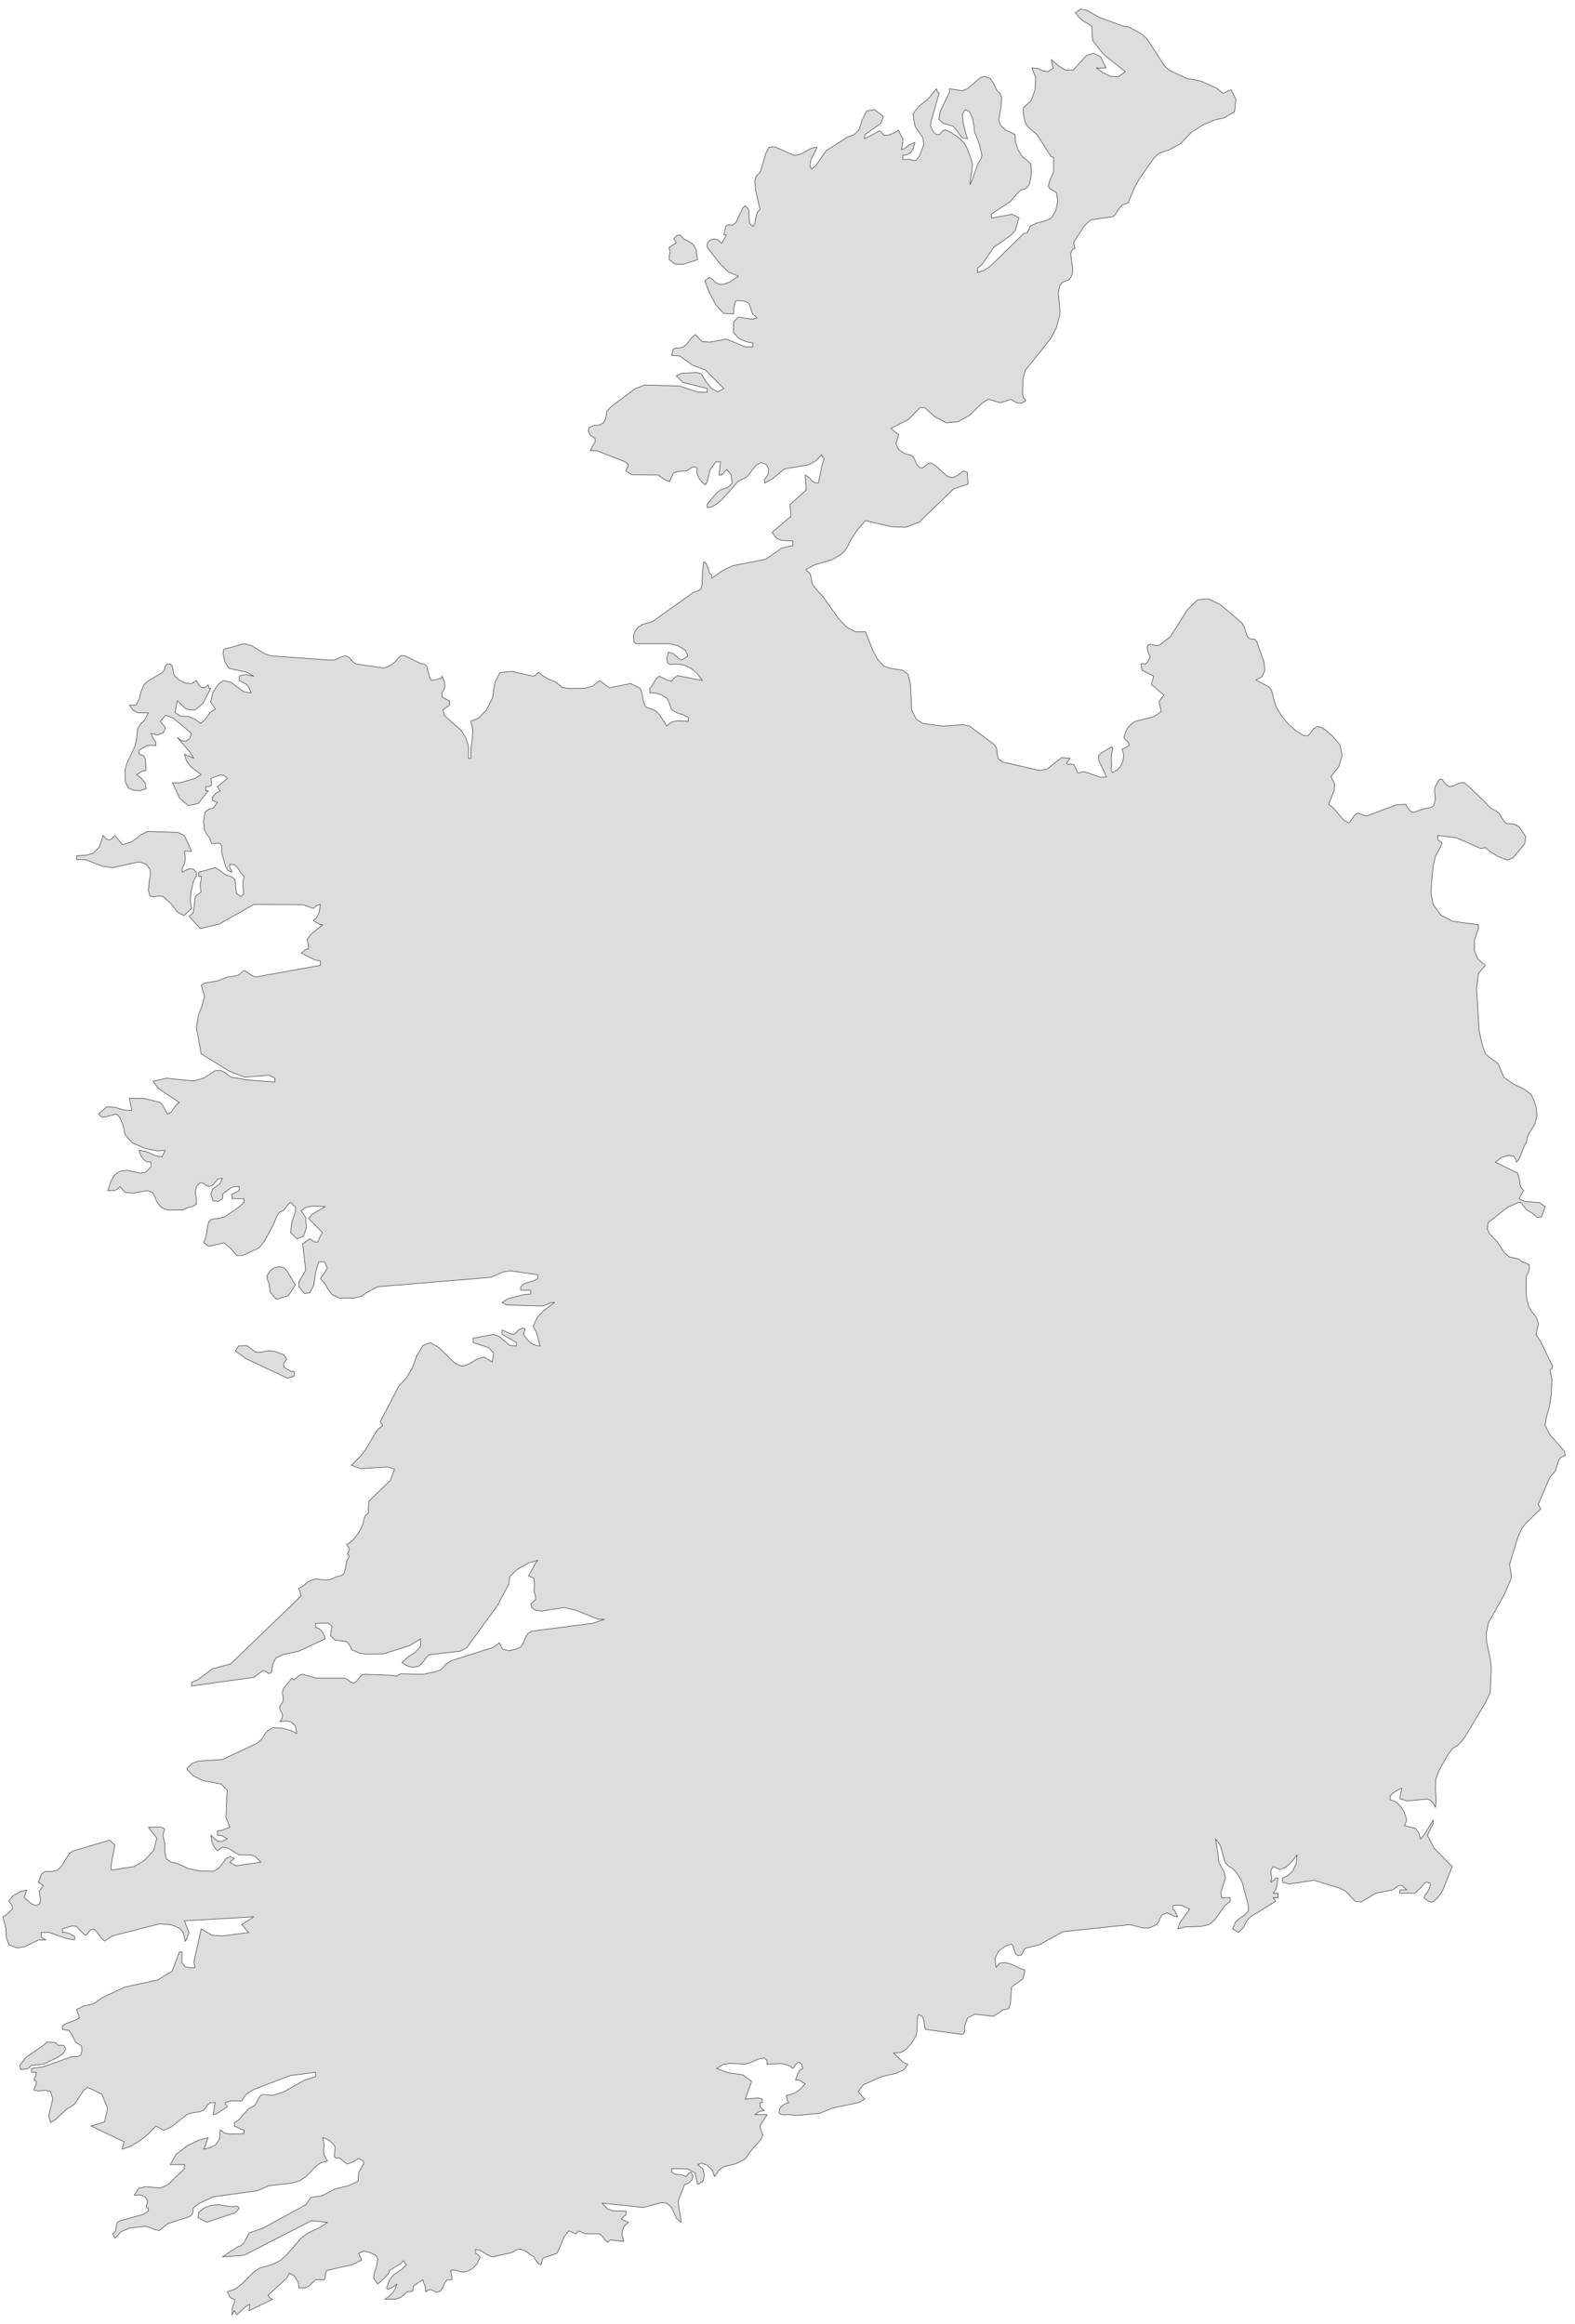 ﻿<?xml version="1.0" encoding="utf-8"?>
<svg xmlns="http://www.w3.org/2000/svg" viewBox="0 0 694 1024" style="stroke-width:0.25px;stroke-linejoin:round;stroke:#444;fill:#ddd" fill-rule="evenodd">
  <path class="IE" d="M497.285 89.281L494.379 90.399 493.038 92.076 491.808 93.976 490.579 95.429 480.743 96.882 478.955 98.335 477.39 100.123 473.031 106.941 473.702 109.288 473.255 109.736 472.472 109.959 471.801 111.859 472.696 118.677 472.472 120.913 471.466 122.813 471.243 123.148 468.113 124.378 466.884 126.054 466.325 129.184 466.995 136.002 466.995 138.796 465.43 144.496 462.971 149.191 451.794 163.162 450.788 166.739 450.565 173.333 451.012 175.345 451.906 176.239 451.906 176.798 449.894 177.692 448.218 177.581 445.423 176.016 440.729 177.469 435.476 175.904 432.793 177.581 427.428 182.834 422.175 185.852 416.922 186.299 411.892 183.616 407.533 179.704 405.409 179.593 400.156 184.958 392.556 188.758 395.015 190.881 396.021 191.44 394.791 195.464 396.021 198.147 398.591 199.823 401.274 200.606 402.503 201.388 404.068 204.741 405.298 206.082 406.527 206.194 408.986 204.294 410.104 203.959 412.227 205.188 417.145 209.659 419.604 210.553 422.175 209.324 424.522 207.535 426.199 207.982 426.534 213.124 426.534 213.347 420.163 215.471 404.962 230.113 399.038 232.349 393.003 232.125 381.378 229.442 378.137 233.019 375.008 237.714 373.108 241.514 372.325 242.631 370.537 244.308 366.848 246.543 358.689 249.002 355.895 250.567 355.001 251.014 357.012 252.803 357.459 254.815 357.795 257.05 359.248 259.174 362.936 263.309 369.419 272.474 372.996 276.275 376.908 278.398 381.378 278.398 384.62 286.669 386.632 290.469 389.314 293.376 390.656 293.934 391.773 294.382 397.809 295.387 400.044 297.064 401.162 301.311 401.721 312.824 403.733 316.959 406.751 318.748 415.133 319.977 424.299 319.307 427.093 319.865 438.158 328.136 439.164 329.813 439.388 332.16 439.947 334.396 441.735 335.737 458.165 339.537 461.407 338.866 467.778 333.837 471.578 334.172 469.901 336.408 470.46 336.855 471.913 336.631 473.255 336.966 474.372 339.313 474.707 340.431 475.378 340.543 477.613 339.984 485.102 342.555 486.667 342.443 487.561 342.331 484.096 334.954 484.096 333.166 485.214 331.825 489.908 329.031 490.355 329.701 489.908 331.601 489.685 333.949 489.797 336.966 489.573 339.313 490.132 340.431 492.256 339.313 493.709 337.749 494.826 335.401 495.162 332.719 494.491 330.148 497.509 328.584 497.285 327.242 495.944 326.013 495.162 324.895 496.056 322.324 496.95 320.648 498.291 319.307 499.968 317.965 508.462 315.73 511.704 313.606 510.698 309.247 512.822 306.229 507.345 301.647 508.351 297.958 503.209 295.387 502.762 292.593 503.544 292.37 504.662 292.705 505.556 291.699 505.668 291.699 506.898 289.24 506.898 289.128 506.45 288.681 505.892 287.34 505.445 285.775 505.668 284.546 506.115 284.21 506.786 283.875 509.468 284.434 510.698 284.434 515.727 280.522 523.216 268.674 527.687 264.315 532.493 263.868 537.746 266.439 547.247 274.486 548.253 276.275 549.706 280.745 550.935 281.528 552.724 281.64 553.73 282.646 555.183 286.781 556.971 291.699 557.306 295.499 556.077 298.182 553.394 299.635 558.759 302.429 560.212 303.994 560.883 306.229 561.442 308.8 562.336 311.483 564.795 315.618 567.813 319.195 571.054 321.989 574.407 324.113 576.308 324.224 577.537 322.883 578.655 321.207 580.331 320.201 582.12 320.424 583.796 321.43 587.038 324.224 589.273 326.795 590.502 328.36 591.397 333.054 589.944 337.749 586.479 342.22 588.043 345.237 587.932 348.255 585.473 354.403 587.82 356.303 591.955 361.332 594.191 362.562 594.973 362.003 595.867 360.662 596.65 359.544 597.432 358.65 598.662 358.315 601.009 359.321 602.238 359.544 615.316 354.626 619.563 354.403 619.675 354.85 620.234 355.967 621.24 357.085 622.134 357.868 623.251 357.868 627.163 356.414 630.852 355.744 631.746 354.85 632.417 352.614 632.305 350.491 632.081 348.479 632.305 346.802 634.317 343.337 635.546 343.561 636.776 345.349 638.564 346.69 640.576 346.243 642.811 345.126 645.047 344.79 647.394 346.69 657.006 356.191 659.354 357.421 660.471 358.203 662.707 361.891 663.601 362.786 666.954 363.121 668.183 363.568 669.413 364.35 672.319 368.709 671.76 371.951 666.73 377.986 664.16 378.992 660.248 377.539 656.671 375.304 654.547 373.515 652.424 373.851 641.694 369.156 633.534 368.151 633.534 370.051 635.434 371.392 634.428 373.851 632.528 377.204 631.522 381.563 630.74 389.275 630.628 393.97 631.522 398.552 634.876 403.247 640.017 405.929 651.418 407.494 651.418 409.394 649.741 414.088 649.629 418.671 651.194 422.583 654.547 425.377 651.418 428.954 650.635 435.884 651.082 442.702 651.753 454.103 652.535 457.903 653.541 461.591 654.547 464.385 656.112 465.727 658.347 467.403 660.024 468.521 662.707 474.78 666.954 477.686 671.537 479.922 674.554 482.157 675.784 484.504 676.902 487.969 677.237 491.881 676.231 495.458 673.66 499.593 672.99 501.27 672.543 503.394 671.425 505.517 669.636 510.212 668.295 512.112 667.177 509.541 664.495 509.094 661.365 510.212 658.906 512.112 668.742 516.918 669.525 519.824 669.972 522.842 671.425 524.63 670.866 525.413 669.86 527.313 669.413 528.207 671.872 529.436 678.131 529.883 680.925 531.672 679.249 536.254 677.349 536.478 675.225 534.578 673.101 533.46 672.431 532.901 670.531 530.331 669.972 529.772 668.519 530.107 665.836 531.336 664.718 531.672 655.777 538.713 655.33 541.508 656.336 543.631 659.912 547.432 662.93 552.014 664.942 553.802 669.301 554.808 670.866 556.15 671.984 556.373 673.884 557.379 673.884 559.391 673.101 561.515 672.543 562.521 672.431 568.221 672.654 571.798 673.548 575.486 675.113 578.28 675.225 578.28 677.013 580.516 677.908 583.31 676.79 588.004 678.802 591.022 684.167 602.088 683.831 603.093 683.72 603.205 683.608 603.205 683.049 603.652 683.831 607.9 683.608 614.047 682.714 620.083 681.484 623.995 680.813 628.019 682.825 632.042 689.308 639.419 689.755 641.319 687.743 642.213 686.961 643.219 685.396 648.025 684.614 649.143 682.937 650.932 677.796 663.003 678.913 664.903 672.319 671.274 670.531 673.621 668.854 677.31 665.166 689.381 666.06 694.969 665.613 696.199 662.93 702.458 655.777 715.312 654.883 720.006 655.106 723.806 656.671 731.072 657.118 734.872 656.671 745.713 654.659 750.073 645.382 765.609 642.588 768.962 640.017 770.415 637.67 773.768 634.093 780.139 632.64 784.051 632.528 788.745 632.864 793.105 632.528 796.458 631.522 794.558 630.293 793.328 628.952 792.769 620.01 793.552 616.769 792.546 617.663 787.963 616.322 788.522 614.98 789.304 613.751 790.198 612.521 791.428 612.521 792.993 614.869 793.887 616.992 795.787 618.78 798.581 619.898 801.934 618.892 804.505 623.698 805.623 625.152 807.635 625.934 810.317 627.834 808.082 631.522 801.934 631.522 803.499 628.952 808.753 631.97 814.453 639.905 822.5 635.546 833.342 633.534 836.136 631.97 837.701 630.852 838.148 629.399 837.813 627.499 836.36 627.834 835.019 628.952 833.901 630.293 830.771 630.069 829.654 628.281 829.43 627.387 829.989 626.046 831.889 624.145 833.454 623.922 834.013 623.475 834.236 616.769 834.236 616.769 832.783 619.898 832.783 617.775 830.883 616.21 830.883 613.639 832.783 606.262 834.236 599.779 838.148 597.097 837.813 593.073 833.454 590.279 832.001 578.878 828.536 568.036 830.212 565.13 829.43 565.13 827.53 567.478 826.524 569.601 824.4 571.166 821.159 571.501 817.359 569.601 819.93 567.03 822.5 564.013 823.842 560.995 822.5 559.989 824.065 560.101 826.077 560.324 826.859 560.324 827.642 559.989 829.43 561.665 828.312 562.112 827.53 563.119 827.53 562.56 831.218 562.112 832.672 560.995 834.236 562.001 834.348 563.119 834.236 563.119 836.136 562.56 836.248 561.554 836.136 560.995 836.136 562.112 837.813 551.047 844.631 549.482 846.308 547.806 849.437 545.682 851.561 543.111 849.996 544.453 846.866 546.353 845.19 548.253 843.96 550.041 842.06 550.041 839.601 547.359 829.43 546.465 827.754 545.012 825.406 543.223 823.394 541.547 822.5 539.87 820.824 537.635 813 535.623 810.317 536.07 813.223 536.517 815.906 536.74 817.247 536.852 819.706 537.299 820.936 539.423 825.071 539.982 827.53 537.97 833.789 538.305 836.248 542.106 836.136 542.106 837.813 539.646 839.825 535.288 845.972 532.605 848.096 529.14 848.878 522.21 849.102 518.969 849.996 519.863 847.202 524.222 841.278 520.869 839.713 518.969 839.49 516.845 839.713 516.845 841.278 517.628 841.948 518.075 842.731 518.41 843.625 518.969 844.631 517.404 844.408 515.392 843.29 514.163 842.955 512.263 843.625 511.257 845.078 510.586 846.755 509.58 848.096 506.45 849.549 503.656 849.549 497.844 848.096 468.337 851.226 457.83 857.038 452.13 858.379 451.347 858.938 450.788 860.279 450.006 861.509 448.441 861.732 447.435 860.838 446.765 859.049 446.318 857.373 445.759 856.591 443.188 857.485 440.17 859.608 438.382 862.962 438.941 866.985 440.394 865.085 442.741 864.75 445.647 865.532 450.118 867.656 451.347 867.879 451.571 868.885 450.677 872.015 445.759 875.592 445.2 883.08 444.641 884.869 443.412 885.428 441.847 885.651 440.617 886.657 437.711 888.445 429.552 887.551 426.311 889.228 425.081 892.693 425.081 895.263 424.187 896.493 407.868 894.257 407.421 893.251 407.198 890.904 406.527 888.669 404.739 887.663 404.515 888.334 404.292 888.892 404.068 894.816 403.733 896.94 401.721 900.181 399.486 902.864 396.915 904.429 393.673 904.652 398.144 908.899 400.044 909.57 398.368 912.029 394.903 913.594 388.532 915.047 380.484 918.624 378.137 921.641 381.043 924.995 378.584 926.447 366.96 928.907 361.148 931.254 351.424 932.148 347.177 931.812 345.5 931.924 343.935 931.701 343.265 930.918 343.6 929.13 344.718 927.789 346.059 927.006 347.4 926.559 347.065 925.665 346.394 923.318 348.63 922.871 350.753 921.977 352.765 920.524 354.777 918.177 353.771 917.729 352.989 917.059 352.094 916.612 350.53 916.5 351.759 913.259 352.43 912.253 353.771 911.47 352.989 909.235 351.983 908.676 350.753 909.57 349.412 911.47 347.4 910.017 344.271 909.346 338.011 909.57 338.011 908.005 336.67 906.776 334.099 907.335 331.193 908.676 328.399 909.57 322.028 909.235 318.899 909.57 315.769 911.47 320.91 913.37 327.281 914.264 331.193 917.17 328.399 924.995 334.099 924.436 335.888 924.995 335.888 926.559 334.882 926.559 334.882 928.348 336.223 929.577 336.894 929.912 334.658 930.471 333.652 931.03 332.646 931.812 338.011 931.812 335.329 935.948 334.882 936.842 335.105 938.183 335.664 939.413 336.111 940.866 335.329 942.766 330.299 948.466 328.623 951.149 324.487 953.384 318.787 954.837 316.887 956.179 314.875 959.085 313.869 956.29 311.745 954.167 309.286 953.161 307.386 953.832 309.622 955.62 310.404 958.414 309.733 961.208 307.386 962.55 306.268 957.52 303.027 955.732 295.985 955.62 295.985 957.185 297.55 958.079 300.68 958.414 302.245 959.085 303.698 957.408 304.592 957.185 305.374 959.085 305.039 960.426 303.921 961.544 302.692 962.326 301.686 962.55 299.339 968.473 298.891 970.038 299.115 972.721 299.786 976.409 300.121 979.315 298.109 977.527 295.874 972.609 293.75 970.821 291.291 970.597 283.69 972.721 265.36 970.821 267.596 973.28 270.166 974.174 275.755 974.286 275.755 976.074 274.749 976.745 273.743 977.75 276.873 979.315 275.196 980.768 274.302 982.668 274.078 984.904 274.861 987.698 269.048 987.028 267.707 988.033 266.589 987.028 265.472 985.463 264.242 984.345 258.542 984.345 256.977 984.01 255.748 983.339 254.742 983.227 253.736 984.345 250.606 983.004 248.483 985.798 246.806 990.045 245.353 992.951 239.988 994.74 239.094 995.299 238.423 997.981 237.082 997.311 235.741 995.522 235.405 994.516 234.288 993.957 231.27 991.722 229.482 991.163 227.693 991.275 225.458 992.616 216.963 994.516 215.063 993.734 211.598 991.61 209.586 991.163 209.586 992.951 210.369 993.287 211.598 994.516 210.369 997.311 208.469 999.434 206.121 1000.775 203.774 1001.222 199.862 1000.216 198.633 1000.552 199.08 1003.123 199.08 1004.576 196.844 1004.687 195.838 1006.252 195.056 1008.264 193.827 1009.829 192.15 1010.052 190.697 1009.27 189.356 1008.823 187.567 1009.829 187.456 1008.152 187.12 1006.923 186.673 1005.917 186.338 1004.576 182.202 1007.258 181.867 1009.494 180.973 1009.829 179.743 1009.717 178.514 1010.611 176.726 1012.288 174.602 1013.07 169.572 1013.182 171.361 1011.952 172.814 1010.611 173.931 1008.935 174.937 1006.476 172.702 1008.04 170.913 1008.823 170.355 1008.04 171.696 1004.576 173.372 1002.452 177.173 999.881 179.073 997.981 178.626 997.422 178.402 997.311 178.29 996.975 177.843 996.193 176.614 997.422 171.696 1000.44 171.137 1001.893 169.684 1003.57 166.443 1006.476 164.654 1003.905 164.878 1001.558 165.884 998.875 166.443 995.299 165.437 993.734 162.866 992.504 160.072 991.945 158.06 992.951 159.401 995.857 155.042 997.981 144.088 1000.44 143.53 1001.446 143.306 1003.793 142.747 1004.687 140.065 1004.464 139.059 1004.576 136.041 1007.482 134.364 1008.152 131.682 1008.152 131.458 1005.693 129.67 1002.899 127.434 1001.669 126.428 1003.793 118.046 1011.505 119.052 1012.623 119.499 1012.958 120.169 1013.182 109.663 1018.212 110.11 1015.417 108.769 1015.976 104.298 1020 103.292 1018.212 102.286 1020 102.398 1016.87 102.733 1015.753 103.292 1014.747 103.292 1013.182 101.951 1012.735 101.28 1012.176 100.162 1009.829 103.515 1008.711 106.31 1006.699 111.787 1001.222 114.581 999.322 119.946 997.869 123.299 996.193 125.981 993.957 132.688 986.245 135.594 984.01 141.182 981.439 144.312 979.315 137.27 978.533 107.651 993.734 98.039 994.516 104.521 990.157 105.974 989.598 107.427 988.481 108.545 986.245 109.886 983.898 115.922 981.774 134.811 971.491 136.935 968.25 141.853 967.579 147.553 964.562 153.254 963.22 157.724 961.208 158.06 957.185 158.842 955.955 159.513 954.502 160.183 953.832 160.183 952.267 157.948 951.149 155.601 952.602 152.918 953.608 149.453 950.814 148.112 950.925 147.441 950.59 147.33 949.584 147.665 946.455 147.441 945.56 146.547 944.443 145.206 943.325 143.753 942.431 142.188 941.984 142.859 945.113 142.635 947.461 142.747 949.584 144.312 952.267 141.294 953.049 139.17 954.614 134.923 959.085 131.905 960.985 128.664 961.991 118.605 963.109 113.351 965.344 94.015 968.026 87.644 970.933 85.409 972.721 85.073 973.391 85.073 974.286 84.961 975.18 84.403 976.074 83.508 976.745 73.896 979.874 70.208 982.892 68.419 982.557 65.401 981.327 63.837 980.992 56.795 981.886 53.33 983.451 50.648 986.245 49.642 984.345 50.759 983.451 51.095 982.11 51.206 980.657 51.765 979.315 52.66 978.645 63.166 975.739 65.401 974.286 65.401 973.168 65.29 972.944 64.843 972.944 64.395 972.721 65.066 969.703 63.837 967.915 61.489 967.132 59.142 967.356 61.154 964.226 64.395 963.556 70.655 964.114 74.008 962.661 81.273 955.62 81.273 953.832 75.014 953.832 77.585 949.361 82.391 945.56 87.756 942.99 91.779 941.984 91.221 943.101 90.438 945.672 89.656 947.013 92.338 946.455 94.909 945.225 96.697 942.654 97.033 938.519 99.045 939.972 101.727 940.419 107.539 940.195 107.539 938.519 106.31 938.295 103.292 936.842 103.292 935.389 105.415 933.936 109.328 929.354 112.345 927.677 114.134 924.324 114.916 923.318 116.145 922.983 120.169 923.318 125.087 921.753 134.141 916.612 139.059 915.047 139.059 913.147 127.882 914.6 111.787 920.747 108.88 922.535 107.539 924.1 106.645 925.777 101.504 925.777 99.156 926.559 100.162 928.348 95.58 931.365 93.903 931.812 94.127 930.583 94.574 927.789 94.909 926.559 92.674 926.559 91.444 927.565 90.55 928.907 89.656 929.912 87.756 930.583 84.067 931.142 82.279 931.812 75.573 937.178 72.108 938.742 68.643 936.842 65.513 940.195 61.601 943.325 57.577 945.784 53.777 947.013 54.671 943.772 40.141 936.842 46.065 935.054 47.406 929.018 44.836 922.759 38.576 919.741 36.9 921.082 32.988 927.006 31.199 928.348 29.411 929.354 24.605 933.824 22.258 935.389 21.475 932.148 23.264 924.883 22.258 921.641 20.022 921.082 16.893 921.418 14.881 920.971 15.999 918.177 15.887 917.059 15.552 916.723 15.216 916.723 14.993 916.5 15.216 915.606 15.552 915.047 15.887 914.376 15.999 913.147 15.44 913.035 14.434 913.147 13.875 913.147 13.875 911.47 18.905 910.8 31.758 906.217 34.329 906.217 35.67 905.434 36.117 903.758 36.006 901.97 35.447 901.187 33.323 899.958 31.982 897.163 30.417 894.705 27.511 894.257 27.511 892.693 29.299 891.575 33.1 890.234 35 889.228 33.77 885.539 36.9 883.863 41.259 882.968 45.171 880.174 55.007 875.592 69.537 872.462 75.796 868.662 79.037 860.167 80.267 860.167 80.155 864.75 81.608 866.65 83.844 867.097 85.967 866.985 85.409 864.75 88.65 849.996 93.456 852.79 98.262 853.014 109.663 851.561 108.545 850.555 107.316 848.878 106.421 848.096 111.787 844.631 81.273 846.419 83.285 851.561 82.279 854.355 81.608 855.473 80.714 851.449 79.149 849.773 77.137 848.767 75.014 848.096 70.319 847.761 49.642 853.014 46.065 855.361 44.388 853.796 42.824 851.449 41.259 849.996 39.694 850.555 38.576 852.12 37.459 852.79 33.547 848.767 31.758 848.655 27.511 849.996 27.511 851.561 29.076 851.561 30.305 851.896 32.876 853.237 32.876 854.802 28.964 854.132 21.699 851.561 18.122 851.561 18.234 853.237 18.681 854.02 20.246 854.802 16.893 854.914 10.857 857.82 7.616 858.379 3.927 856.926 2.81 853.908 2.586 849.661 1.245 844.631 2.586 843.96 5.38 841.278 5.38 839.713 3.816 837.701 5.604 835.466 8.845 833.566 11.751 832.783 10.634 836.136 14.098 839.043 15.999 839.713 17.563 838.819 17.899 836.807 17.452 835.019 17.34 833.23 19.128 830.995 17.563 829.765 16.893 829.43 18.346 825.63 20.134 824.624 22.481 824.736 25.387 824.065 27.176 822.165 30.529 816.688 32.317 815.571 48.3 810.876 50.648 813 48.859 822.5 49.083 824.065 59.142 822.5 63.613 819.818 67.749 815.347 69.09 809.982 65.401 805.176 70.878 805.064 72.555 805.958 71.772 808.641 72.555 812.217 72.667 816.129 73.337 819.259 75.461 820.6 78.032 821.047 82.726 823.283 87.867 824.4 94.238 824.512 96.474 823.171 99.603 819.035 101.392 818.029 103.292 818.924 102.286 819.706 101.28 820.6 103.851 822.165 114.916 820.6 112.457 818.029 110.333 817.359 105.415 817.359 100.498 814.453 98.15 813.894 95.803 815.571 94.686 814.341 93.791 812.776 93.233 810.876 92.897 808.641 94.797 810.429 96.138 811.435 97.815 811.435 100.162 810.317 98.15 809.088 97.144 808.753 95.803 808.641 95.803 806.741 97.368 806.629 101.28 805.176 99.603 800.928 100.05 788.745 97.48 786.175 89.432 784.61 85.073 782.486 82.279 779.468 84.626 777.01 87.532 776.004 97.927 775.333 113.24 768.179 115.251 766.391 117.487 763.038 120.169 761.361 124.193 761.473 128.217 762.591 130.788 763.932 130.117 760.467 128.329 758.791 125.87 758.344 123.299 758.679 124.193 757.338 124.528 755.996 124.193 754.767 123.299 753.426 123.299 751.749 124.528 750.184 124.864 748.731 124.417 745.713 124.975 743.925 128.664 739.454 129.446 740.237 130.452 739.566 131.682 738.337 133.246 737.778 139.618 739.454 151.801 739.454 153.03 740.013 154.371 741.131 155.936 741.69 157.501 740.46 158.619 738.784 159.625 738.001 160.854 737.778 172.478 738.225 173.149 738.225 174.378 738.672 176.614 737.554 186.338 737.778 191.815 736.66 194.385 735.654 196.397 733.419 198.633 731.854 217.298 725.93 220.093 723.918 221.434 726.712 224.228 727.383 227.358 726.712 229.482 725.707 230.488 724.254 231.382 721.906 232.611 719.783 234.288 718.777 261.224 715.312 266.366 713.523 263.572 713.523 253.624 709.5 248.483 708.382 238.535 709.947 235.852 709.5 234.176 708.27 233.952 706.705 235.964 704.917 235.964 703.24 235.294 701.005 235.517 697.987 235.182 695.417 232.835 694.411 234.064 692.399 235.852 689.045 236.97 687.592 232.946 688.71 228.14 691.393 224.564 694.746 224.228 697.987 219.199 707.488 205.674 726.042 202.768 727.607 189.02 729.171 188.238 729.842 185.779 733.195 184.326 734.313 182.426 734.648 180.414 734.425 178.626 733.642 177.061 732.636 179.52 730.401 182.873 728.165 185.332 725.483 185.332 722.13 180.526 725.148 169.237 728.724 161.413 728.948 158.172 728.389 155.154 727.048 153.924 724.812 152.806 723.359 147.553 722.689 145.541 720.565 146.324 716.541 144.647 715.2 139.059 715.312 139.059 717.1 140.4 717.547 141.629 718.553 142.635 720.118 143.306 722.13 131.682 727.607 124.864 729.06 121.511 730.624 120.169 733.419 119.611 736.995 118.493 737.442 117.04 736.548 115.922 736.101 111.898 739.119 84.403 742.919 84.403 741.355 87.197 740.125 93.68 735.319 101.615 733.195 132.688 703.24 132.352 702.235 131.682 699.776 133.358 698.993 135.594 697.093 137.047 696.311 139.059 695.752 143.865 696.311 145.541 695.975 148.447 694.746 150.124 694.411 151.577 693.405 152.248 690.946 152.695 688.151 153.924 685.692 153.03 684.687 153.03 684.575 153.477 684.239 153.924 682.451 152.695 680.551 154.371 679.657 156.048 677.98 157.613 675.968 159.066 673.621 159.96 671.386 160.407 669.374 160.966 667.809 162.307 666.691 162.307 664.903 162.531 661.55 172.031 652.273 173.82 647.355 170.913 646.461 158.842 647.131 154.818 645.678 159.177 641.319 160.966 638.972 165.548 631.148 167.001 629.36 168.678 628.242 167.56 626.454 175.72 610.806 179.073 607.117 181.643 602.87 183.655 597.393 186.338 592.922 189.579 591.581 193.268 593.705 200.421 600.635 203.774 602.088 206.792 600.97 209.922 598.958 213.387 597.952 216.963 600.188 217.41 596.052 215.175 593.817 208.469 591.581 208.469 589.681 217.522 588.004 219.869 588.899 224.564 592.811 227.581 593.146 227.581 591.581 221.21 588.004 221.21 585.992 224.675 587.669 226.687 588.004 228.476 585.992 230.264 585.21 231.382 585.545 230.599 588.004 232.164 590.016 233.729 591.693 235.741 592.699 237.976 593.146 236.635 588.004 235.852 585.992 234.846 584.428 236.747 580.516 239.206 577.833 244.347 573.921 242.671 574.033 239.876 575.263 238.535 575.486 223.334 575.039 221.21 573.921 223.893 572.245 230.823 570.456 233.841 570.233 233.841 568.556 229.482 568.556 229.482 566.88 230.935 565.65 234.958 564.421 236.97 563.415 236.97 561.738 224.787 559.95 221.657 560.509 216.292 562.856 166.554 566.991 161.748 569.45 159.401 571.127 156.048 572.021 149.565 572.021 146.324 570.456 144.535 568.109 143.194 565.65 141.182 563.415 144.2 558.944 143.082 556.038 140.4 556.038 139.059 560.844 138.276 566.321 136.488 569.674 134.141 570.009 131.682 566.88 131.682 564.98 134.7 559.726 133.358 548.102 136.488 545.867 136.935 546.09 138.5 547.208 139.618 547.432 140.176 546.984 141.182 544.525 141.629 543.967 142.077 543.072 135.929 536.925 137.606 535.025 143.306 531.672 137.717 531.448 135.035 531.895 132.688 533.46 134.7 536.478 135.035 540.949 133.694 544.749 130.788 545.867 127.993 543.072 128.664 538.266 130.229 533.684 130.117 531.672 129.223 531.113 128.664 530.219 127.993 529.772 126.987 530.778 124.864 533.46 123.075 534.242 121.846 536.254 120.169 540.278 116.481 546.984 114.134 549.89 106.868 553.244 104.298 553.244 101.727 550.226 98.709 547.655 92.003 549.22 89.656 547.432 90.326 546.426 91.109 543.184 91.444 540.278 92.003 538.378 93.009 537.372 94.35 537.037 96.474 536.925 99.045 536.143 105.304 531.895 107.539 529.772 107.539 528.207 102.286 528.207 102.286 526.195 105.415 524.63 105.415 522.842 103.18 522.842 101.504 523.624 98.039 526.195 98.15 528.095 96.138 529.436 93.791 529.101 92.897 526.195 93.68 523.96 96.697 521.836 98.039 519.265 96.027 519.489 94.909 520.83 93.791 522.171 92.338 522.842 90.885 522.395 89.656 521.389 88.203 521.165 86.526 522.842 86.079 525.413 86.526 528.319 86.526 530.666 84.85 531.672 83.173 532.007 80.602 533.125 74.455 533.236 72.443 532.789 70.655 531.672 69.09 529.548 68.196 527.201 67.078 525.413 64.954 524.63 58.695 525.748 55.007 525.413 52.883 522.842 51.654 524.071 50.424 524.63 47.518 524.63 48.859 520.495 50.536 517.7 52.771 516.135 56.013 515.688 61.825 516.918 64.172 516.583 66.519 514.124 66.519 512.112 64.731 511.888 63.278 510.994 62.048 509.206 61.266 506.858 64.619 507.529 68.419 509.206 71.437 509.765 72.778 506.858 69.76 507.194 63.948 506.076 58.136 503.505 55.007 499.817 54.783 498.252 54.001 495.123 52.66 492.216 51.206 490.875 46.736 492.105 44.947 492.328 43.383 490.875 46.959 487.746 50.536 487.857 54.224 489.087 58.136 489.31 57.801 488.081 57.242 485.175 57.019 483.945 63.837 484.057 70.655 485.846 71.549 486.851 73.784 490.875 75.349 490.205 77.473 486.963 79.037 485.846 69.76 479.586 67.413 476.457 73.337 475.115 85.297 476.345 89.656 475.115 94.909 471.762 97.033 471.651 98.597 472.321 101.839 474.668 109.216 475.898 121.175 476.792 121.175 475.115 118.493 473.774 107.874 474.668 101.168 472.098 88.65 464.385 86.526 452.761 87.42 447.284 89.097 443.037 90.103 439.013 88.65 434.207 90.103 433.201 96.027 432.195 100.162 430.519 103.739 430.072 105.415 429.513 106.98 427.948 107.874 427.724 111.004 429.848 112.681 430.519 141.182 425.377 141.182 423.477 138.835 423.03 132.688 419.901 133.582 419.342 134.141 418.783 134.923 418.336 135.929 418.112 135.929 416.324 135.258 414.2 136.823 411.853 142.188 407.494 140.959 407.382 138.053 405.706 139.282 404.588 140.176 403.023 140.847 401.011 141.182 398.552 140.176 398.776 139.506 398.999 138.947 399.446 138.053 400.341 133.694 398.664 111.787 398.552 96.697 407.159 88.314 409.171 83.285 403.805 85.185 402.241 86.079 394.976 88.65 393.075 88.203 390.616 88.203 389.499 88.65 387.711 88.65 386.146 87.532 386.146 87.532 384.357 94.909 382.345 96.25 383.128 99.603 385.587 101.727 386.146 103.515 387.487 104.186 393.634 105.974 394.976 107.316 394.193 107.204 392.07 106.98 389.163 107.539 386.146 106.086 384.581 104.857 382.569 103.404 381.116 101.28 380.781 101.28 382.345 102.286 384.357 100.498 383.687 99.38 381.787 97.591 375.304 97.703 374.074 97.703 372.957 97.033 371.727 96.027 371.504 93.456 371.839 92.897 370.945 92.338 369.268 91.221 367.815 90.103 365.692 89.656 361.779 90.326 357.868 92.003 356.638 94.015 356.079 95.803 353.62 93.68 352.726 93.68 351.161 95.021 349.596 97.033 348.479 95.803 346.69 100.162 343.002 98.709 341.661 96.921 341.549 92.897 343.002 93.233 345.126 93.121 346.132 92.338 346.467 90.662 346.69 90.662 348.479 91.779 348.479 87.309 354.067 82.95 354.962 79.149 351.72 76.02 344.902 79.037 345.014 85.967 343.002 88.65 341.325 84.067 337.861 82.167 335.29 81.273 332.272 82.279 332.831 84.403 333.613 85.409 334.172 83.397 331.043 78.143 325.007 80.155 326.46 82.055 326.572 83.508 325.454 84.403 323.219 76.467 316.512 73.002 315.171 70.655 317.853 72.89 320.648 71.996 322.883 69.425 323.889 66.519 323.219 67.86 326.013 68.643 326.795 68.643 328.584 66.407 328.36 64.507 328.695 61.266 330.595 61.266 332.272 63.278 332.943 64.06 334.507 64.395 339.537 63.054 339.649 60.148 341.325 62.16 342.778 64.06 345.237 64.395 347.473 61.713 348.479 58.919 348.255 56.572 347.249 55.23 344.567 55.007 339.537 55.901 336.408 59.366 329.031 60.148 326.013 60.595 321.207 61.937 319.083 63.613 317.406 65.401 314.165 60.595 314.053 58.695 313.047 57.019 310.7 59.925 310.7 61.266 308.241 62.16 304.776 63.389 301.758 65.066 300.194 71.772 296.17 72.443 295.052 72.778 293.711 73.449 292.705 75.014 292.593 75.908 293.487 76.243 295.052 76.467 296.729 77.026 297.958 78.926 299.635 81.608 300.976 84.291 301.311 86.526 299.858 87.644 301.87 88.873 302.988 90.215 302.988 91.779 301.758 92.003 302.541 92.003 302.988 92.115 303.211 92.897 303.323 89.432 309.918 85.856 312.935 82.055 312.488 78.143 308.8 77.137 313.942 79.485 315.506 83.173 315.73 85.967 316.959 88.426 318.748 90.55 316.848 92.562 313.942 94.909 312.488 92.785 309.359 93.791 305.112 96.25 301.423 98.597 299.858 101.951 300.752 107.316 304.776 110.669 305.335 109.775 303.1 108.657 301.647 105.415 299.858 105.415 297.958 106.98 297.399 108.433 297.288 111.787 297.958 108.88 296.282 100.833 294.493 99.156 291.811 98.262 288.011 98.597 286.111 107.539 283.651 110.781 284.434 116.704 288.122 119.611 289.017 145.988 290.917 147.665 290.693 150.571 289.352 152.248 289.017 153.589 289.464 155.713 291.811 156.942 292.593 169.125 294.382 170.578 293.934 172.478 292.928 174.267 291.476 175.384 290.022 176.837 288.793 178.737 289.128 185.555 292.481 187.008 292.593 188.126 293.711 189.356 298.629 190.138 299.858 192.932 299.299 194.497 298.741 194.721 297.958 195.727 300.082 196.062 302.205 195.615 304.106 194.721 305.335 194.721 307.123 198.074 308.8 198.074 310.7 195.168 312.824 195.838 315.283 203.327 321.989 205.227 325.007 206.457 329.031 206.457 334.172 207.463 334.172 207.574 329.478 208.133 325.454 208.357 321.765 207.463 317.853 210.928 316.4 214.281 312.935 216.963 307.682 218.081 300.752 220.316 296.393 225.458 295.834 234.846 297.958 235.852 297.623 236.747 296.729 237.529 296.282 239.317 297.846 242 299.411 244.459 300.305 247.812 302.876 250.159 303.323 257.76 303.323 261.113 302.317 264.242 299.858 268.49 303.1 277.878 301.2 282.126 303.323 283.02 305.894 283.467 308.912 284.473 311.483 288.832 313.159 290.62 314.947 293.75 319.865 295.874 318.189 298.221 317.63 303.25 317.853 303.25 316.065 301.015 314.947 298.221 314.165 295.874 312.6 294.868 309.694 293.862 307.682 291.514 306.229 288.72 305.335 286.373 305.335 286.373 303.323 287.379 302.094 289.167 298.964 290.509 297.958 293.974 299.635 295.985 300.194 296.88 298.852 298.668 297.735 309.51 299.858 307.051 296.617 304.256 294.382 301.35 293.04 298.444 292.593 295.315 292.817 294.197 292.146 293.75 290.022 294.644 287.34 296.544 288.011 300.121 290.917 303.139 289.128 302.021 286.558 298.668 284.546 295.426 283.651 280.114 283.651 279.332 282.757 279.108 280.075 279.779 278.063 281.343 276.275 283.132 275.157 287.603 273.816 305.486 261.074 307.945 260.18 308.951 259.397 309.398 257.274 309.51 252.02 310.068 247.549 311.186 248.332 312.304 251.238 312.751 252.803 313.422 253.026 313.533 253.25 313.645 254.815 318.116 251.573 322.699 249.338 323.146 249.226 335.664 246.767 337.564 246.32 344.494 241.514 349.412 240.396 349.412 238.384 344.382 238.161 342.147 237.155 340.135 234.584 348.518 227.542 348.071 222.401 355.224 215.918 354.777 209.324 356.454 210.33 357.459 211.559 358.689 212.565 360.589 212.9 362.377 204.406 363.16 202.059 362.713 201.5 362.489 201.5 362.377 201.276 362.154 200.382 359.136 203.288 356.118 204.853 345.612 206.641 340.023 211.224 336.894 212.9 336.894 211.335 338.458 208.988 338.682 206.529 337.564 204.629 335.329 203.847 333.093 205.076 329.181 210.106 325.269 212.118 318.116 220.166 315.992 221.954 313.869 223.295 311.633 223.742 311.633 222.177 315.322 217.707 317.669 215.695 320.575 214.912 322.587 212.9 322.14 209.212 320.24 206.865 318.004 209.324 316.887 209.324 317.445 203.512 315.434 203.512 312.863 207.088 311.633 212.118 310.851 213.683 309.174 212.341 307.721 210.218 307.051 208.318 307.163 207.2 307.051 206.082 305.821 205.635 304.815 205.97 303.25 207.088 302.245 207.535 298.556 207.759 296.768 208.429 295.091 212.118 293.191 211.559 290.062 209.324 278.437 209.212 275.755 207.535 276.984 204.965 275.531 203.512 262.901 198.594 260.107 198.594 260.666 197.588 261.001 196.694 261.448 195.799 262.231 194.793 262.231 193.229 260.219 191.887 259.213 189.987 259.548 188.311 261.672 187.528 263.907 187.305 265.807 186.411 266.925 184.399 267.372 181.269 269.16 179.257 280.002 171.21 284.026 169.645 299.339 170.092 307.498 172.774 311.633 172.886 311.633 171.21 300.903 168.527 297.997 165.621 300.344 164.503 307.274 164.168 309.063 164.839 310.963 167.968 313.422 171.098 316.216 172.663 319.01 171.21 310.851 163.05 305.151 160.927 299.562 156.903 295.985 156.568 296.544 153.997 297.774 153.326 299.227 153.326 301.127 152.879 302.58 151.65 304.704 148.855 306.38 147.402 309.398 150.532 312.751 150.756 320.016 149.414 328.511 152.879 331.752 152.879 331.752 151.091 328.958 150.644 325.605 149.191 323.146 146.397 323.257 141.926 325.381 139.69 331.417 140.696 333.652 140.137 331.64 138.349 329.964 133.655 327.952 132.649 325.046 132.425 324.264 132.649 323.705 133.878 323.369 135.778 323.369 137.455 323.257 138.349 318.899 138.125 315.322 134.213 312.527 128.737 310.516 123.707 312.527 122.254 313.981 123.036 315.434 124.601 317.445 125.383 319.569 125.048 321.581 124.266 325.381 121.695 320.91 119.795 317.445 116.442 311.633 109.065 311.633 107.165 312.863 105.823 314.539 105.265 316.216 105.6 318.004 107.165 319.569 104.482 320.016 103.476 319.01 103.476 319.793 99.676 321.022 99.005 322.587 99.229 324.264 98.111 327.281 91.629 328.399 90.623 329.852 92.188 330.299 98.447 331.752 99.788 332.534 98.67 333.541 93.752 334.882 92.299 333.093 84.475 332.534 79.781 333.205 77.657 334.993 75.869 337.452 67.598 338.906 64.803 341.365 64.692 349.971 68.492 352.765 67.933 357.459 65.362 360.03 64.803 359.024 67.151 358.018 68.939 357.236 70.727 356.901 73.186 357.683 74.528 359.471 72.963 364.054 66.368 373.331 60.444 376.349 59.327 378.473 57.203 379.925 52.844 381.826 48.932 385.291 48.261 389.314 51.391 388.085 54.409 381.043 59.327 381.043 61.115 387.526 57.65 388.532 58.321 389.538 59.662 391.885 59.438 394.344 58.321 395.797 57.315 397.809 61.115 397.809 62.792 397.25 65.921 398.479 65.474 400.827 63.686 403.174 62.792 402.392 65.474 401.274 67.263 399.709 68.157 397.809 68.492 397.809 70.28 400.715 70.168 402.392 70.727 403.733 70.616 405.298 68.492 407.086 63.574 406.639 60.668 403.174 55.638 402.28 50.161 404.739 46.92 408.762 43.791 412.675 39.096 413.01 40.437 413.233 40.549 413.792 41.108 410.216 53.738 409.992 55.638 410.327 56.085 410.774 57.203 411.557 58.433 412.675 59.327 414.016 59.327 415.469 57.538 416.922 57.315 418.934 58.321 422.175 60.444 425.081 63.239 426.311 65.698 426.646 66.704 427.987 70.28 428.434 72.18 428.434 74.081 427.652 78.887 427.428 81.346 428.546 78.887 431.005 71.845 432.123 70.28 432.682 68.38 431.676 64.133 430.223 59.997 429.44 58.321 429.217 55.638 428.546 52.173 427.205 49.267 425.305 48.261 424.075 50.273 424.411 54.185 425.416 58.321 426.311 61.115 424.187 60.78 422.734 59.215 421.504 57.315 420.051 55.638 415.58 54.297 413.68 52.62 414.239 49.156 418.375 40.661 418.375 39.096 423.963 39.99 426.311 39.096 431.899 34.29 433.799 33.619 436.37 34.625 438.046 37.196 439.276 39.879 440.617 41.108 441.4 43.12 441.064 47.255 440.394 51.391 440.058 52.844 440.953 55.303 442.853 57.091 447.324 59.327 447.435 62.456 448.665 66.145 450.453 69.051 452.13 70.28 454.253 72.292 454.477 76.763 453.583 81.122 452.13 83.134 449.783 83.805 447.994 85.481 445.2 88.834 436.817 94.311 436.817 96.099 445.982 94.423 449 95.988 447.324 101.576 445.535 103.588 437.823 109.065 432.793 116.442 430.67 118.23 430.67 120.13 433.688 119.124 436.482 117.224 451.012 102.918 452.689 102.582 453.918 99.676 457.048 98.223 460.624 97.329 463.195 96.099 465.207 92.858 466.101 88.499 465.43 84.811 462.636 83.134 461.966 82.016 462.524 79.669 464.201 75.869 464.201 69.386 463.083 68.939 456.936 59.327 453.359 56.309 452.13 54.744 451.459 52.956 450.9 50.05 450.9 47.479 454.365 44.349 456.042 39.655 456.377 34.178 454.7 29.931 457.383 30.154 459.618 31.272 461.742 31.608 464.201 29.931 463.754 29.037 463.642 28.366 463.53 27.584 463.195 26.242 466.325 28.925 469.566 30.937 472.919 30.825 478.731 24.454 481.861 23.448 484.99 25.013 487.338 29.931 484.096 30.043 483.09 29.931 485.996 32.055 489.349 33.619 492.814 33.843 495.832 31.608 485.996 23.672 481.414 17.748 481.078 11.489 476.943 9.03 475.155 7.353 473.813 5.565 476.272 4 478.955 4.559 484.208 7.577 494.826 11.489 497.285 11.824 503.209 15.065 505.221 16.854 513.157 29.037 515.392 31.049 523.104 34.625 528.805 35.631 535.735 38.649 538.976 41.108 542.441 39.543 544.564 43.679 544.006 49.156 539.423 51.95 535.176 52.844 530.034 55.079 525.116 58.209 519.975 63.462 514.945 66.145 510.81 67.486 508.686 69.386 501.98 78.887 499.632 83.246 497.621 88.164 497.285 89.281ZM126.428 559.95L130.117 566.209 127.099 570.903 121.846 572.58 119.052 569.45 118.605 565.65 117.822 563.75 117.599 562.297 119.052 559.95 120.84 558.609 123.075 558.162 125.087 558.609 126.428 559.95ZM80.267 384.357L82.055 383.351 83.732 382.793 85.297 383.016 86.526 384.357 86.526 386.146 85.297 388.158 84.291 392.293 83.844 396.876 84.403 400.341 81.049 403.47 78.143 401.794 75.237 398.105 71.772 394.976 69.872 394.864 67.749 395.199 66.072 394.864 65.401 392.293 65.737 388.381 66.296 385.475 66.072 383.016 64.395 380.781 61.266 379.775 49.642 382.345 45.394 381.787 37.906 378.88 33.77 378.769 33.77 377.092 37.794 376.869 41.035 375.974 43.718 373.292 45.506 368.151 46.736 369.603 47.965 370.162 49.306 369.603 50.648 368.151 54.001 372.174 57.913 371.057 61.825 368.039 64.954 366.362 78.367 366.809 81.273 368.151 84.403 375.08 81.273 375.08 81.608 377.204 81.608 379.216 81.161 381.004 80.267 382.345 80.267 384.357ZM301.127 105.265L303.586 106.382 305.486 107.724 306.715 110.071 307.386 114.43 300.68 116.554 297.327 116.33 294.868 114.43 294.868 112.753 295.203 111.636 295.315 111.524 295.203 111.189 294.868 109.065 297.103 107.5 297.997 107.165 297.662 106.494 297.215 105.712 296.88 105.265 298.221 103.812 299.339 103.476 300.233 104.035 301.127 105.265ZM102.733 972.385L104.186 972.05 105.415 972.833 104.186 974.621 103.292 975.18 91.221 979.203 89.544 978.421 87.197 977.192 87.644 974.844 89.879 972.944 92.785 971.827 96.362 971.491 101.615 972.385 102.733 972.385ZM26.617 901.187L28.293 901.411 28.964 902.976 27.846 904.876 25.052 906.776 19.128 909.57 13.763 910.129 12.31 911.582 9.181 912.029 8.733 910.129 11.416 906.552 19.24 901.187 20.693 899.846 23.487 899.958 24.605 900.181 25.723 901.411 26.617 901.187ZM128.664 604.435L129.111 604.211 129.782 604.547 129.558 606.447 126.764 607.341 108.657 598.846 103.627 595.269 105.192 593.034 108.769 592.922 112.681 595.828 114.581 595.94 118.269 595.158 121.175 595.493 125.087 597.058 126.317 598.958 124.975 600.858 125.087 602.535 128.664 604.435Z" />
</svg>